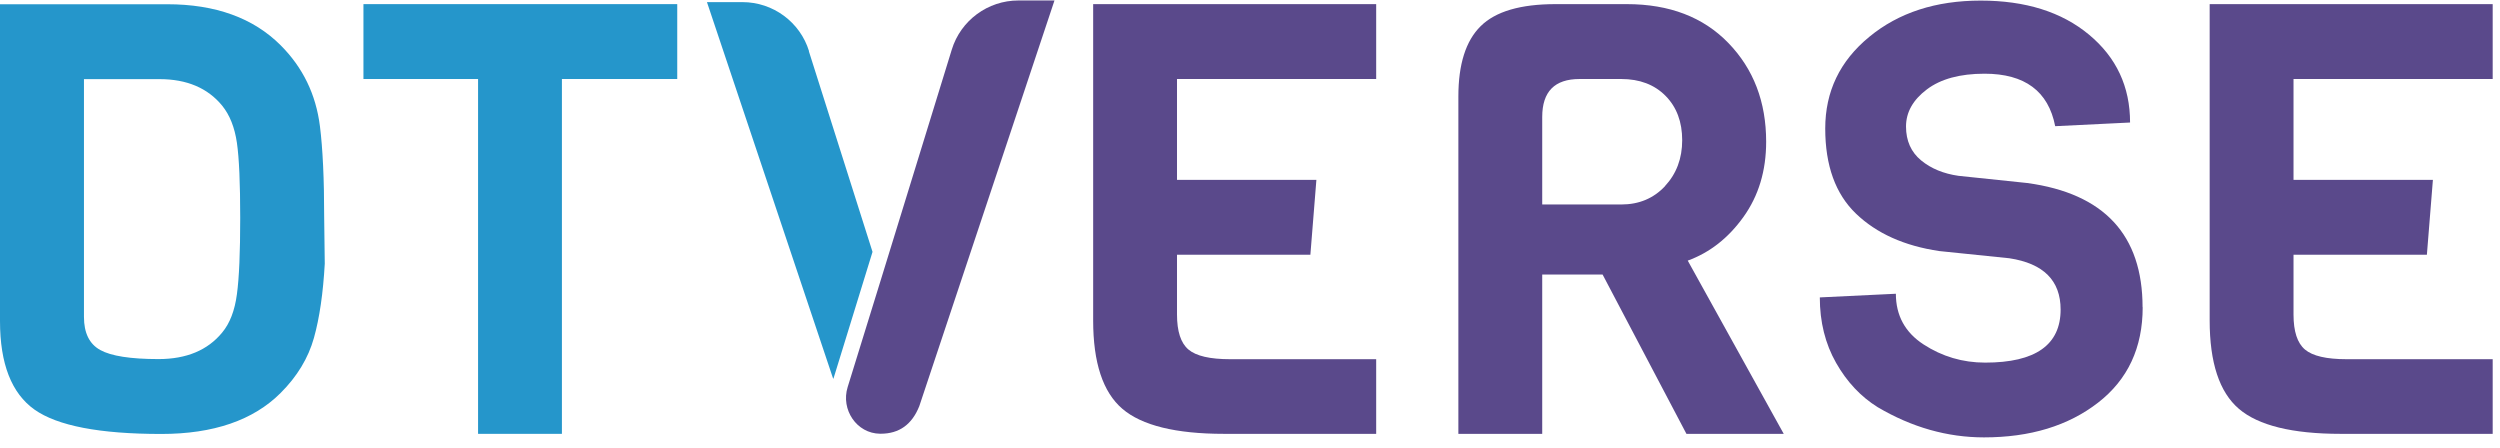 <svg width="212" height="38" viewBox="0 0 212 38" fill="none" xmlns="http://www.w3.org/2000/svg">
<path d="M27.49 18.42L27.54 22.36C27.4 24.85 27.1 26.95 26.62 28.66C26.14 30.37 25.2 31.92 23.8 33.32C21.48 35.64 18.1 36.8 13.67 36.8C8.45 36.8 4.87 36.11 2.92 34.73C0.98 33.35 0 30.85 0 27.23V0.36H14.18C18.27 0.36 21.48 1.52 23.8 3.84C25.68 5.72 26.79 8 27.13 10.7C27.37 12.61 27.49 15.19 27.49 18.43V18.42ZM20.09 24.95C20.28 23.57 20.37 21.41 20.37 18.48C20.37 15.55 20.28 13.42 20.09 12.11C19.9 10.8 19.48 9.75 18.84 8.96C17.61 7.46 15.84 6.71 13.52 6.71H7.12V26.87C7.12 28.24 7.58 29.17 8.5 29.68C9.42 30.19 11.07 30.45 13.44 30.45C15.81 30.45 17.61 29.7 18.84 28.2C19.49 27.42 19.91 26.33 20.09 24.95Z" fill="#2596CB"/>
<path d="M57.43 6.7H47.65V36.79H40.54V6.7H30.82V0.35H57.43V6.7Z" fill="#2596CB"/>
<path d="M116.7 36.79H103.8C99.71 36.79 96.83 36.08 95.18 34.67C93.52 33.25 92.7 30.75 92.7 27.17V0.35H116.7V6.7H99.81V15.25H111.63L111.12 21.6H99.81V26.67C99.81 28.1 100.13 29.09 100.78 29.64C101.43 30.19 102.61 30.46 104.31 30.46H116.7V36.81V36.79Z" fill="#5A498B"/>
<path d="M151.25 36.79H143.01L135.9 23.28H130.78V36.79H123.67V8.18C123.67 5.45 124.3 3.46 125.56 2.22C126.82 0.97 128.94 0.35 131.91 0.35H137.95C141.57 0.35 144.44 1.45 146.57 3.65C148.7 5.85 149.77 8.64 149.77 12.02C149.77 14.48 149.13 16.6 147.85 18.39C146.57 20.18 144.99 21.42 143.12 22.1L151.26 36.79H151.25ZM141.19 15.78C142.16 14.74 142.65 13.44 142.65 11.89C142.65 10.34 142.18 9.08 141.24 8.13C140.3 7.18 139.05 6.7 137.48 6.7H133.95C131.83 6.7 130.78 7.77 130.78 9.92V17.34H137.49C138.99 17.34 140.23 16.82 141.2 15.78H141.19Z" fill="#5A498B"/>
<path d="M181.7 26.04C181.7 29.49 180.44 32.19 177.91 34.15C175.38 36.11 172.16 37.09 168.24 37.09C165.14 37.09 162.13 36.24 159.23 34.53C157.8 33.64 156.62 32.39 155.7 30.77C154.78 29.15 154.32 27.3 154.32 25.22L160.77 24.91C160.77 26.75 161.55 28.19 163.12 29.21C164.69 30.23 166.43 30.75 168.34 30.75C172.61 30.75 174.74 29.25 174.74 26.25C174.74 23.79 173.29 22.34 170.39 21.9L164.45 21.29C161.48 20.85 159.13 19.79 157.39 18.12C155.65 16.45 154.78 14.04 154.78 10.9C154.78 7.76 156.02 5.17 158.52 3.12C161.01 1.07 164.16 0.05 167.96 0.05C171.76 0.05 174.83 1.01 177.15 2.94C179.47 4.87 180.63 7.35 180.63 10.39L174.28 10.7C173.7 7.73 171.7 6.25 168.29 6.25C166.21 6.25 164.58 6.69 163.4 7.58C162.22 8.47 161.63 9.52 161.63 10.73C161.63 11.94 162.06 12.9 162.91 13.6C163.76 14.3 164.82 14.73 166.08 14.91L171.91 15.52C178.43 16.41 181.69 19.92 181.69 26.06L181.7 26.04Z" fill="#5A498B"/>
<path d="M211.38 36.79H198.48C194.39 36.79 191.51 36.08 189.86 34.67C188.2 33.25 187.38 30.75 187.38 27.17V0.35H211.38V6.7H194.49V15.25H206.31L205.8 21.6H194.49V26.67C194.49 28.1 194.81 29.09 195.46 29.64C196.11 30.19 197.29 30.46 198.99 30.46H211.38V36.81V36.79Z" fill="#5A498B"/>
<path d="M86.36 0.04C83.77 0.04 81.47 1.73 80.71 4.21L77.58 14.37L74.68 23.78L71.88 32.83C71.29 34.73 72.64 36.76 74.63 36.78C74.65 36.78 74.66 36.78 74.68 36.78C76.25 36.78 77.34 36 77.96 34.43L89.42 0.04H86.36Z" fill="#5A498B"/>
<path d="M68.61 4.35C67.85 1.87 65.55 0.18 62.96 0.18H59.95L70.62 32.02C70.62 32.02 70.66 32.09 70.67 32.13L73.99 21.36L68.59 4.34L68.61 4.35Z" fill="#2596CB"/>
</svg>
